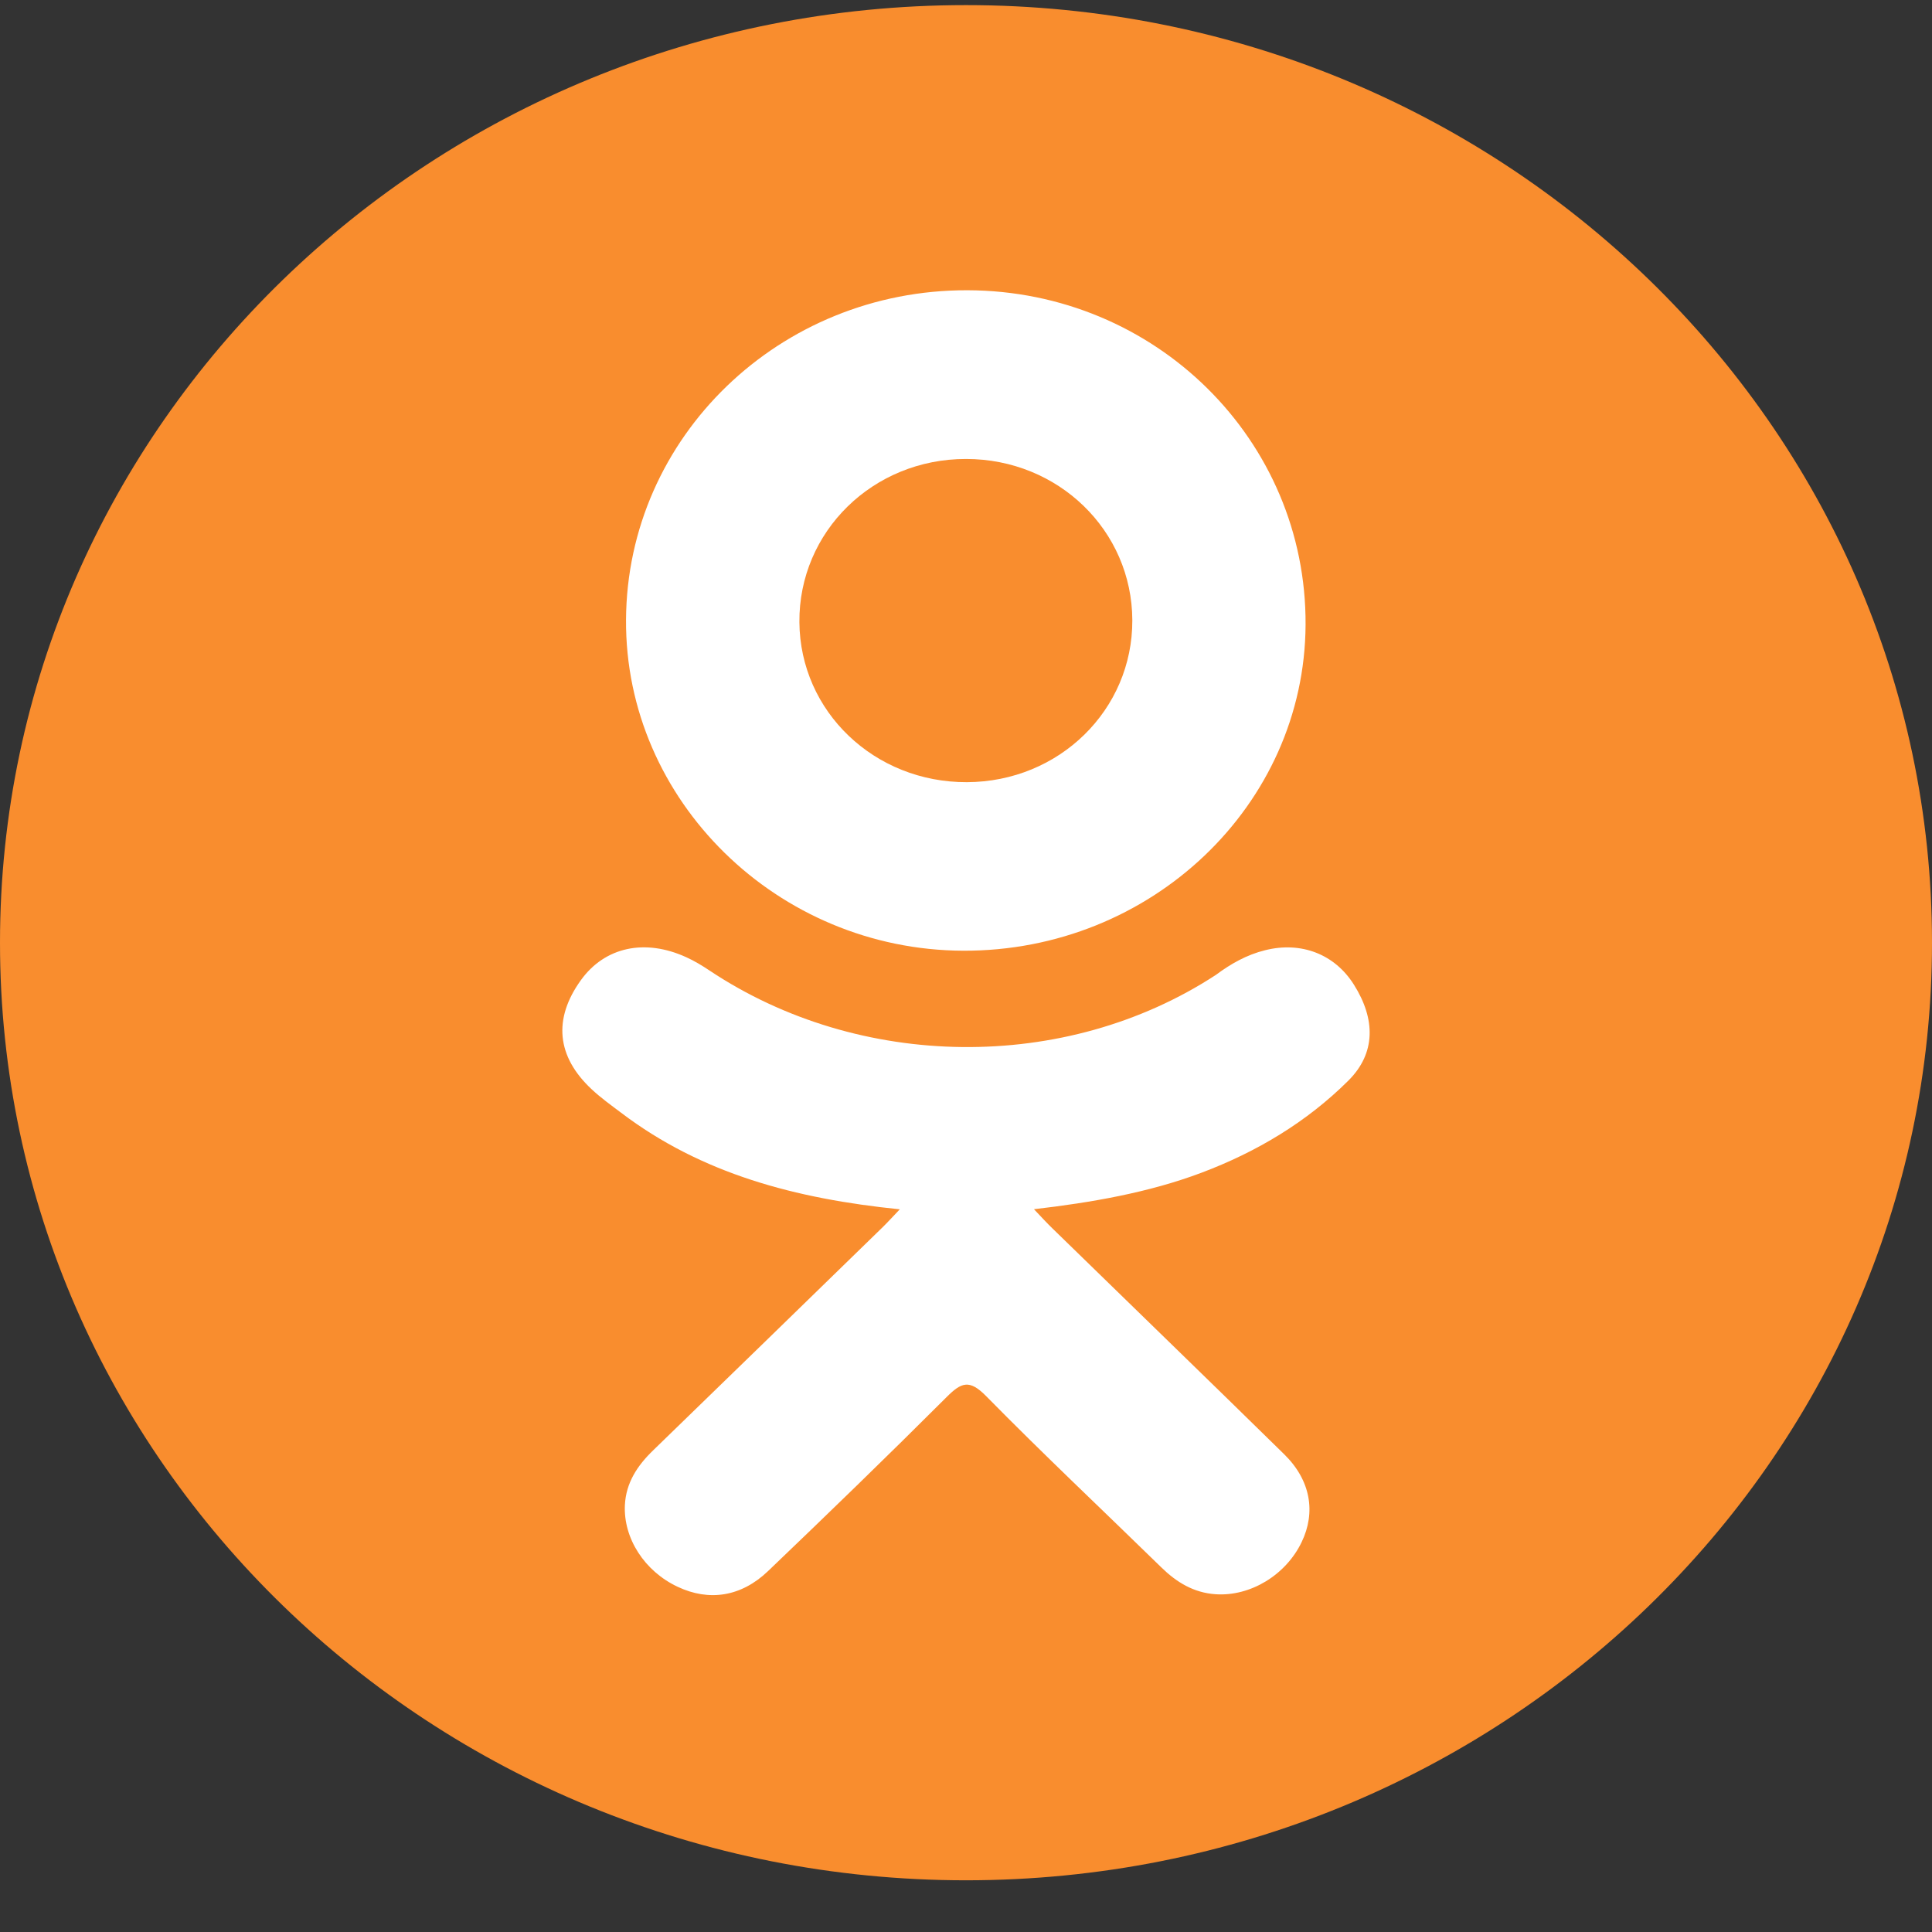 <svg width="34" height="34" viewBox="0 0 34 34" fill="none" xmlns="http://www.w3.org/2000/svg">
<rect x="0" y="0" width="34" height="34" fill="#333333" stroke="none"/>
<g clip-path="url(#clip0)">
<circle cx="17" cy="17.09" r="13" fill="white"/>
<path d="M17.016 13.765C18.64 13.759 19.932 12.493 19.927 10.915C19.921 9.335 18.625 8.078 17.001 8.077C15.363 8.075 14.056 9.355 14.068 10.949C14.08 12.522 15.388 13.771 17.016 13.765Z" fill="#F98D2E"/>
<path d="M17 0.09C7.611 0.09 0 7.477 0 16.59C0 25.702 7.611 33.09 17 33.09C26.389 33.09 34 25.702 34 16.59C34 7.477 26.389 0.09 17 0.09ZM17.024 5.108C20.336 5.116 22.993 7.745 22.976 10.995C22.96 14.169 20.258 16.742 16.953 16.731C13.681 16.72 10.997 14.087 11.017 10.906C11.035 7.691 13.72 5.099 17.024 5.108ZM23.731 19.015C22.999 19.744 22.118 20.272 21.139 20.64C20.214 20.988 19.2 21.164 18.196 21.28C18.348 21.44 18.419 21.519 18.514 21.611C19.876 22.94 21.244 24.262 22.602 25.595C23.065 26.05 23.161 26.613 22.906 27.14C22.628 27.718 22.005 28.097 21.393 28.056C21.006 28.03 20.703 27.844 20.435 27.581C19.407 26.577 18.359 25.591 17.353 24.568C17.059 24.27 16.918 24.327 16.659 24.586C15.625 25.619 14.574 26.637 13.517 27.648C13.042 28.103 12.477 28.185 11.926 27.925C11.341 27.651 10.969 27.07 10.997 26.486C11.017 26.093 11.217 25.791 11.496 25.522C12.845 24.215 14.189 22.905 15.534 21.596C15.623 21.509 15.706 21.417 15.835 21.282C14.001 21.096 12.348 20.658 10.931 19.583C10.755 19.45 10.574 19.321 10.414 19.171C9.794 18.593 9.732 17.931 10.222 17.25C10.642 16.666 11.346 16.511 12.078 16.846C12.22 16.91 12.355 16.992 12.484 17.078C15.123 18.838 18.748 18.887 21.397 17.157C21.659 16.962 21.94 16.802 22.265 16.722C22.897 16.564 23.487 16.79 23.825 17.326C24.213 17.94 24.209 18.538 23.731 19.015Z" fill="#F98D2E"/>
</g>
<defs>
<clipPath id="clip0">
<rect y="0.09" width="34" height="33" fill="white"/>
</clipPath>
</defs>
</svg>
